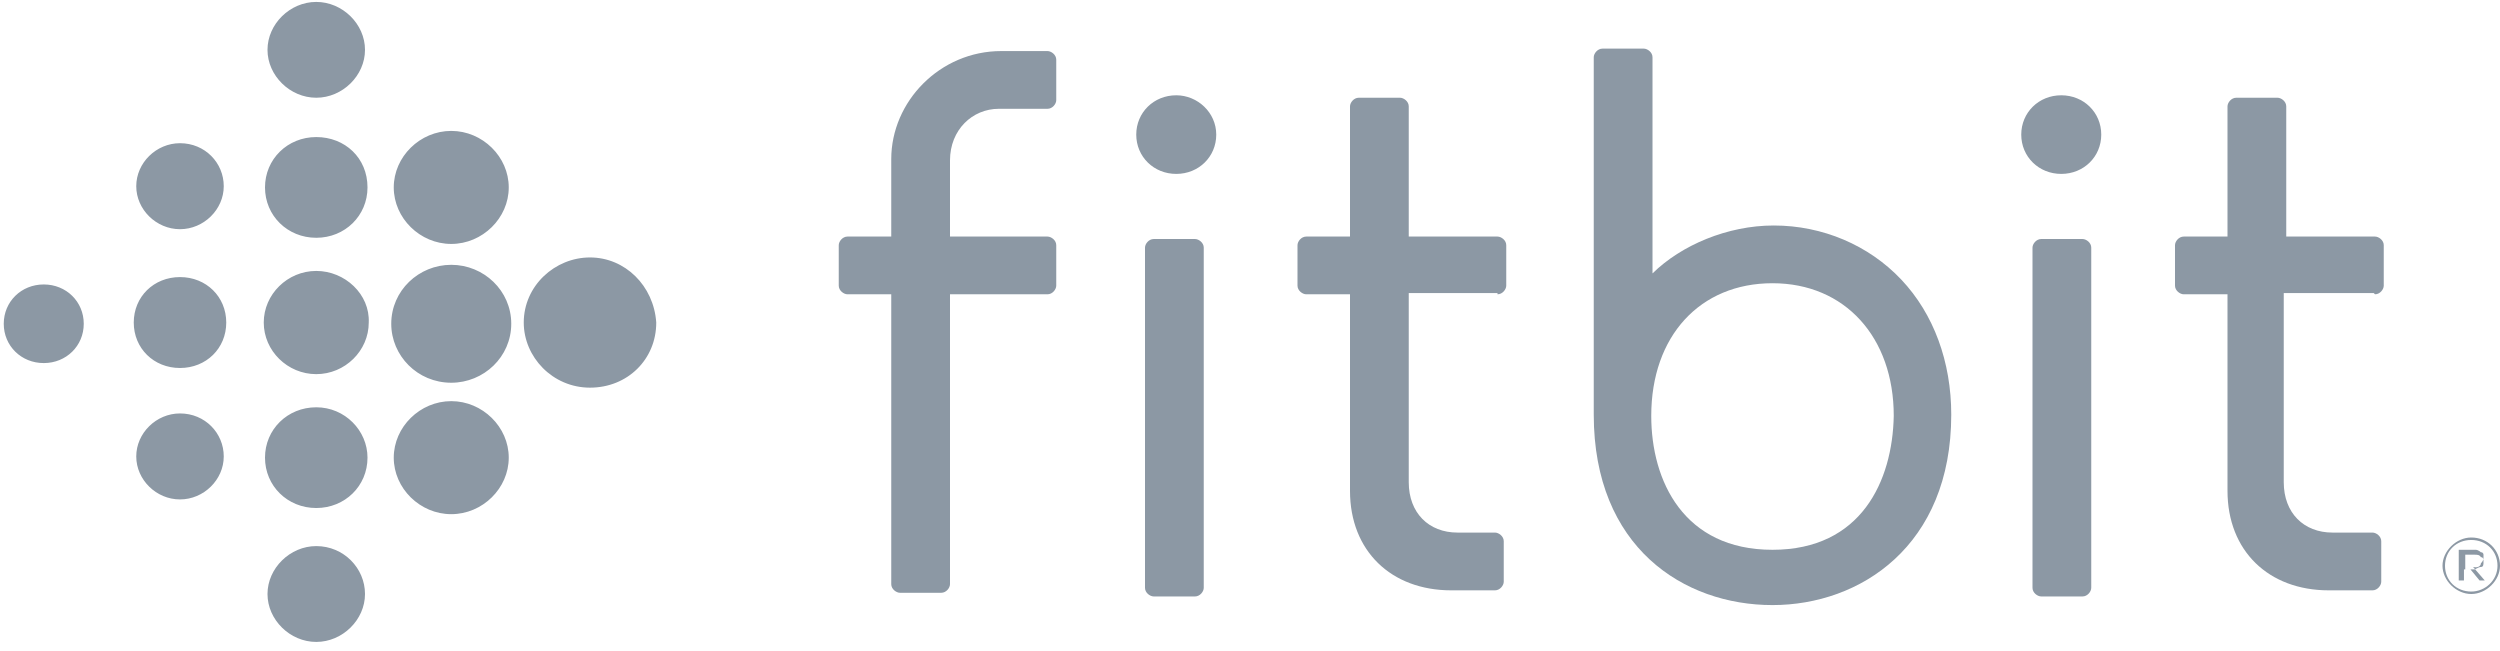 <svg width="96" height="25" viewBox="0 0 96 25" fill="none" xmlns="http://www.w3.org/2000/svg">
<path fill-rule="evenodd" clip-rule="evenodd" d="M14.016 1.914C14.016 2.904 13.152 3.753 12.144 3.753C11.136 3.753 10.272 2.904 10.272 1.914C10.272 0.923 11.136 0.074 12.144 0.074C13.152 0.074 14.016 0.923 14.016 1.914ZM12.144 5.263C11.04 5.263 10.176 6.112 10.176 7.197C10.176 8.282 11.04 9.131 12.144 9.131C13.248 9.131 14.112 8.282 14.112 7.197C14.112 6.065 13.248 5.263 12.144 5.263ZM10.128 12.386C10.128 11.301 11.04 10.404 12.144 10.404C13.248 10.404 14.208 11.301 14.16 12.386C14.16 13.47 13.248 14.367 12.144 14.367C11.04 14.367 10.128 13.47 10.128 12.386ZM12.144 15.64C11.04 15.64 10.176 16.489 10.176 17.574C10.176 18.659 11.04 19.508 12.144 19.508C13.248 19.508 14.112 18.659 14.112 17.574C14.112 16.537 13.248 15.64 12.144 15.64ZM10.272 22.81C10.272 21.82 11.136 20.97 12.144 20.97C13.2 20.97 14.016 21.82 14.016 22.81C14.016 23.801 13.152 24.65 12.144 24.65C11.136 24.65 10.272 23.801 10.272 22.81ZM17.328 5.027C16.128 5.027 15.12 6.018 15.12 7.197C15.12 8.376 16.128 9.367 17.328 9.367C18.528 9.367 19.536 8.376 19.536 7.197C19.536 6.018 18.528 5.027 17.328 5.027ZM15.024 12.433C15.024 11.159 16.08 10.169 17.328 10.169C18.576 10.169 19.632 11.159 19.632 12.433C19.632 13.706 18.576 14.697 17.328 14.697C16.032 14.697 15.024 13.659 15.024 12.433ZM17.328 15.404C16.128 15.404 15.12 16.395 15.12 17.574C15.12 18.753 16.128 19.744 17.328 19.744C18.528 19.744 19.536 18.753 19.536 17.574C19.536 16.395 18.528 15.404 17.328 15.404ZM20.112 12.386C20.112 10.97 21.312 9.886 22.656 9.886C24 9.886 25.104 10.97 25.2 12.386C25.2 13.801 24.096 14.886 22.656 14.886C21.216 14.886 20.112 13.706 20.112 12.386ZM6.912 5.499C6 5.499 5.232 6.253 5.232 7.15C5.232 8.046 6 8.801 6.912 8.801C7.824 8.801 8.592 8.046 8.592 7.15C8.592 6.253 7.872 5.499 6.912 5.499ZM5.136 12.386C5.136 11.395 5.904 10.64 6.912 10.64C7.92 10.64 8.688 11.395 8.688 12.386C8.688 13.376 7.92 14.131 6.912 14.131C5.904 14.131 5.136 13.376 5.136 12.386ZM6.912 15.876C6 15.876 5.232 16.631 5.232 17.527C5.232 18.423 6 19.178 6.912 19.178C7.824 19.178 8.592 18.423 8.592 17.527C8.592 16.631 7.872 15.876 6.912 15.876ZM0.144 12.433C0.144 11.584 0.816 10.923 1.68 10.923C2.544 10.923 3.216 11.584 3.216 12.433C3.216 13.282 2.544 13.942 1.68 13.942C0.816 13.942 0.144 13.282 0.144 12.433Z" fill="#8C98A4"/>
<path d="M44.304 9.178C44.112 9.178 43.968 9.366 43.968 9.508V22.574C43.968 22.763 44.16 22.904 44.304 22.904H45.888C46.08 22.904 46.224 22.715 46.224 22.574V9.508C46.224 9.319 46.032 9.178 45.888 9.178H44.304Z" fill="#8C98A4"/>
<path d="M45.168 3.659C44.304 3.659 43.632 4.32 43.632 5.169C43.632 6.018 44.304 6.678 45.168 6.678C46.032 6.678 46.704 6.018 46.704 5.169C46.704 4.32 45.984 3.659 45.168 3.659Z" fill="#8C98A4"/>
<path d="M78.384 9.178C78.192 9.178 78.048 9.366 78.048 9.508V22.574C78.048 22.763 78.24 22.904 78.384 22.904H79.968C80.16 22.904 80.304 22.715 80.304 22.574V9.508C80.304 9.319 80.112 9.178 79.968 9.178H78.384Z" fill="#8C98A4"/>
<path d="M79.152 3.659C78.288 3.659 77.616 4.32 77.616 5.169C77.616 6.018 78.288 6.678 79.152 6.678C80.016 6.678 80.688 6.018 80.688 5.169C80.688 4.32 80.016 3.659 79.152 3.659Z" fill="#8C98A4"/>
<path fill-rule="evenodd" clip-rule="evenodd" d="M95.359 21.474C95.349 21.52 95.325 21.575 95.266 21.631C95.266 21.725 95.166 21.819 94.966 21.772L95.043 21.86C95.033 21.864 95.024 21.866 95.016 21.866L94.866 21.866L95.216 22.291H95.416L95.043 21.86C95.059 21.854 95.079 21.843 95.1 21.831C95.149 21.805 95.207 21.772 95.266 21.772C95.366 21.772 95.366 21.678 95.366 21.584C95.366 21.545 95.366 21.506 95.359 21.474ZM94.666 21.866V21.725V21.3H95.016C95.116 21.3 95.216 21.3 95.266 21.395C95.325 21.395 95.349 21.427 95.359 21.474C95.366 21.442 95.366 21.414 95.366 21.395V21.3C95.366 21.3 95.366 21.206 95.266 21.206C95.266 21.206 95.166 21.112 95.066 21.112H94.866H94.416V22.291H94.616V21.866L94.666 21.866Z" fill="#8C98A4"/>
<path fill-rule="evenodd" clip-rule="evenodd" d="M93.792 21.725C93.792 21.159 94.32 20.64 94.896 20.64C95.52 20.64 96 21.112 96 21.725C96 22.291 95.472 22.81 94.896 22.81C94.32 22.81 93.792 22.291 93.792 21.725ZM93.888 21.725C93.888 22.291 94.32 22.716 94.896 22.716C95.424 22.716 95.904 22.291 95.904 21.725C95.904 21.159 95.472 20.735 94.896 20.735C94.32 20.735 93.888 21.159 93.888 21.725Z" fill="#8C98A4"/>
<path d="M57.504 11.301C57.696 11.301 57.84 11.112 57.84 10.97V9.414C57.84 9.225 57.648 9.084 57.504 9.084H54.096V4.084C54.096 3.895 53.904 3.753 53.76 3.753H52.176C51.984 3.753 51.84 3.942 51.84 4.084V9.084H50.16C49.968 9.084 49.824 9.272 49.824 9.414V10.97C49.824 11.159 50.016 11.301 50.16 11.301H51.84V18.848C51.84 21.159 53.424 22.669 55.728 22.669H57.408C57.6 22.669 57.744 22.48 57.744 22.338V20.782C57.744 20.593 57.552 20.451 57.408 20.451H55.968C54.864 20.451 54.096 19.697 54.096 18.518V11.253H57.504V11.301Z" fill="#8C98A4"/>
<path d="M91.2 11.301C91.392 11.301 91.536 11.112 91.536 10.97V9.414C91.536 9.225 91.344 9.084 91.2 9.084H87.792V4.084C87.792 3.895 87.6 3.753 87.456 3.753H85.872C85.68 3.753 85.536 3.942 85.536 4.084V9.084H83.856C83.664 9.084 83.52 9.272 83.52 9.414V10.97C83.52 11.159 83.712 11.301 83.856 11.301H85.536V18.848C85.536 21.159 87.12 22.669 89.424 22.669H91.104C91.296 22.669 91.44 22.48 91.44 22.338V20.782C91.44 20.593 91.248 20.451 91.104 20.451H89.568C88.464 20.451 87.696 19.697 87.696 18.518V11.253H91.152L91.2 11.301Z" fill="#8C98A4"/>
<path d="M34.224 11.301V22.433C34.224 22.621 34.416 22.763 34.56 22.763H36.144C36.336 22.763 36.48 22.574 36.48 22.433V11.301H40.224C40.416 11.301 40.56 11.112 40.56 10.97V9.414C40.56 9.225 40.368 9.084 40.224 9.084H36.48V6.159C36.48 4.98 37.344 4.178 38.352 4.178H40.224C40.416 4.178 40.56 3.989 40.56 3.848V2.291C40.56 2.102 40.368 1.961 40.224 1.961H38.448C36.096 1.961 34.224 3.895 34.224 6.112V9.084H32.544C32.352 9.084 32.208 9.272 32.208 9.414V10.97C32.208 11.159 32.4 11.301 32.544 11.301H34.224Z" fill="#8C98A4"/>
<path fill-rule="evenodd" clip-rule="evenodd" d="M68.112 8.659C69.984 8.659 71.76 9.414 73.008 10.735C74.256 12.055 74.928 13.895 74.928 15.923C74.928 20.971 71.424 23.235 68.064 23.235C64.656 23.235 61.2 21.018 61.2 15.923V2.197C61.2 2.055 61.344 1.867 61.536 1.867H63.12C63.264 1.867 63.456 2.008 63.456 2.197V10.499C64.56 9.414 66.336 8.659 68.112 8.659ZM63.408 15.97C63.408 18.471 64.656 21.112 68.064 21.112C71.472 21.112 72.672 18.471 72.72 15.97C72.72 12.952 70.848 10.876 68.064 10.876C65.28 10.876 63.408 12.904 63.408 15.97Z" fill="#8C98A4"/>
</svg>
